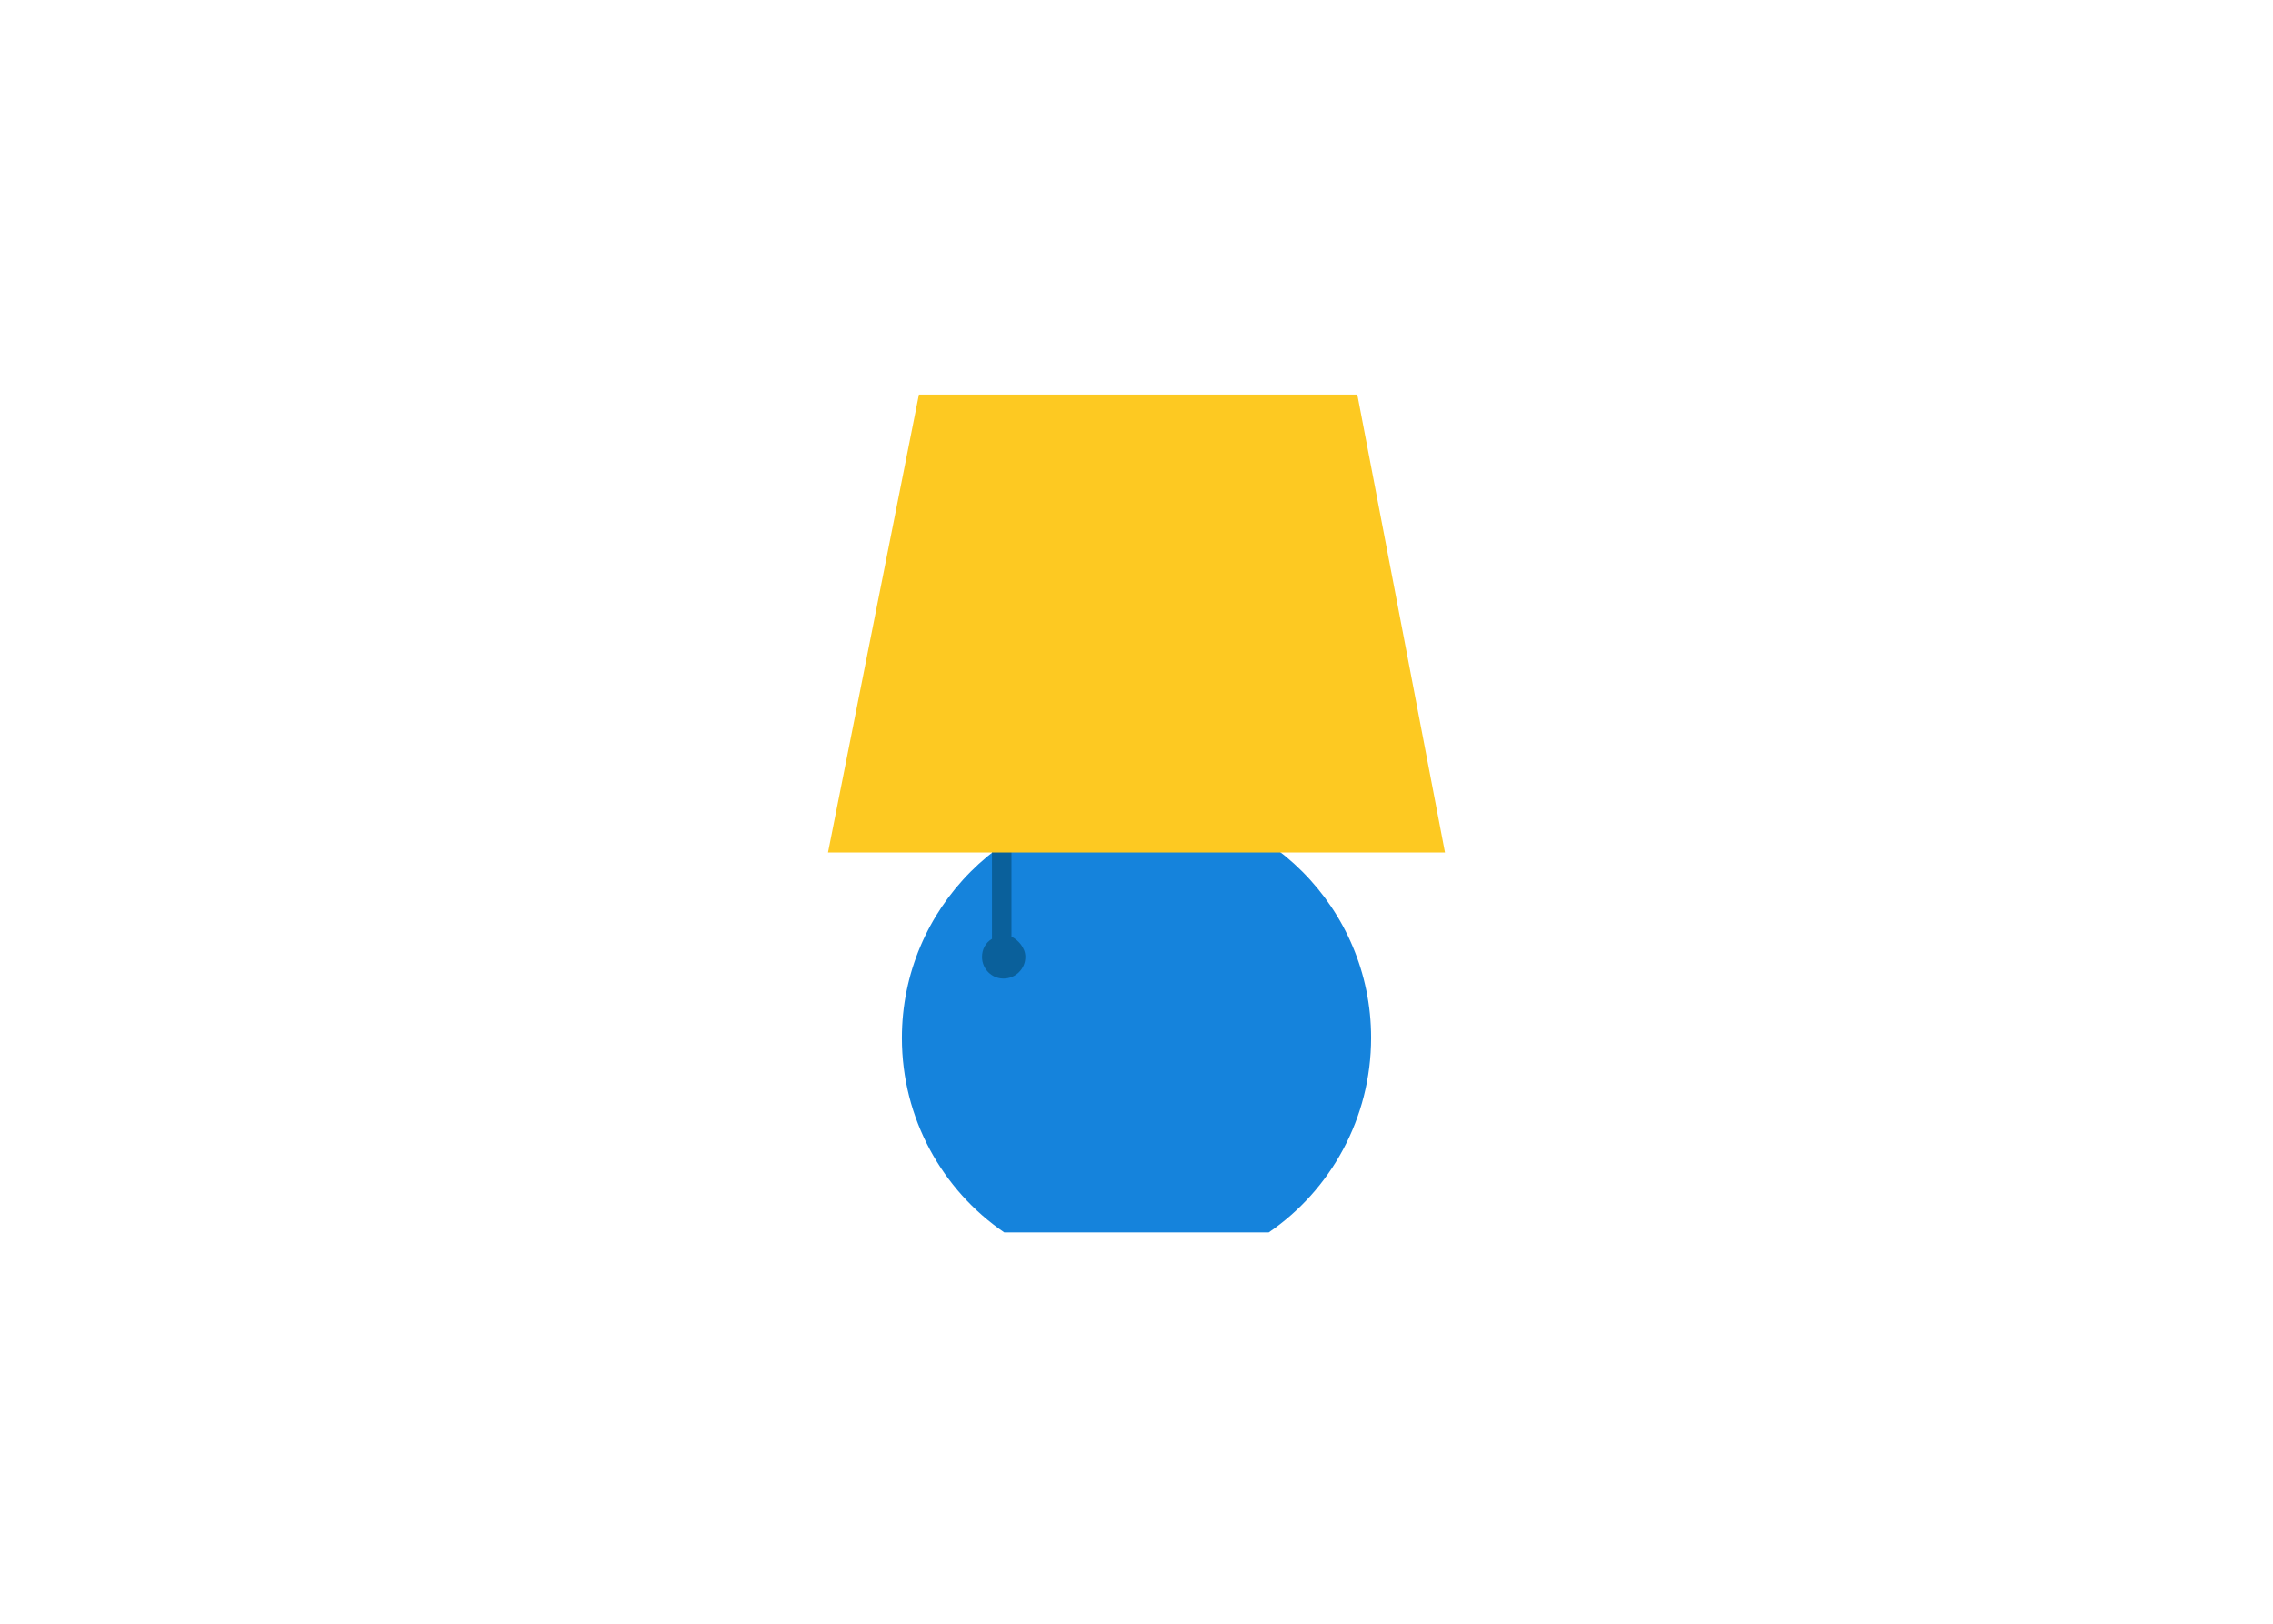 <?xml version="1.0" encoding="utf-8"?>
<!-- Generator: Adobe Illustrator 16.0.4, SVG Export Plug-In . SVG Version: 6.00 Build 0)  -->
<!DOCTYPE svg PUBLIC "-//W3C//DTD SVG 1.1//EN" "http://www.w3.org/Graphics/SVG/1.1/DTD/svg11.dtd">
<svg version="1.1" id="Layer_1" xmlns="http://www.w3.org/2000/svg" xmlns:xlink="http://www.w3.org/1999/xlink" x="0px" y="0px"
	 width="700px" height="500px" viewBox="0 0 700 500" enable-background="new 0 0 700 500" xml:space="preserve">
<g>
	<g>
		<g>
			<g>
				<path fill="none" enable-background="new    " d="z"/>
			</g>
		</g>
		<g>
			<g>
				<path fill="none" enable-background="new    " d="z"/>
			</g>
		</g>
	</g>
	<g>
		<g>
			<g transform="matrix(1 0 0 1 -6.103516e-05 0)">
				<path fill="none" enable-background="new    " d="z"/>
			</g>
		</g>
		<g>
			<g transform="matrix(1 0 0 1 -1.220703e-04 0)">
				<path fill="none" enable-background="new    " d="z"/>
			</g>
		</g>
	</g>
	<g>
		<g>
			<g>
				<g>
					<g>
						<g>
							<g>
								<g>
									<g>
										<g>
											<g>
												<g id="tablet_x5F_1">
													<g>
														<g>
															<g transform="matrix(1 0 0 1 0 6.103516e-05)">
																<path fill="none" enable-background="new    " d="z"/>
															</g>
														</g>
													</g>
												</g>
												<g id="FRAME">
												</g>
												<g id="processor">
													<g>
														<path fill="#1583DC" d="M309.285,379.5h81.43c19.036-13,31.532-35.137,31.532-59.935
															c0-39.902-32.347-72.373-72.247-72.373c-39.902,0-72.248,32.532-72.248,72.435
															C277.752,344.426,290.248,366.5,309.285,379.5z"/>
														<path fill="#0A609B" d="M311.5,288.43V210.5h-6v78.604c-2,1.191-3.068,3.237-3.068,5.564
															c0,3.682,2.951,6.666,6.633,6.666c3.683,0,6.718-2.984,6.718-6.666C315.782,291.809,313.5,289.376,311.5,288.43z"/>
														<polygon fill="#FDC922" points="418,121.5 283,121.5 255,262.5 445,262.5 														"/>
													</g>
												</g>
											</g>
										</g>
									</g>
								</g>
							</g>
						</g>
					</g>
				</g>
			</g>
		</g>
	</g>
</g>
</svg>
